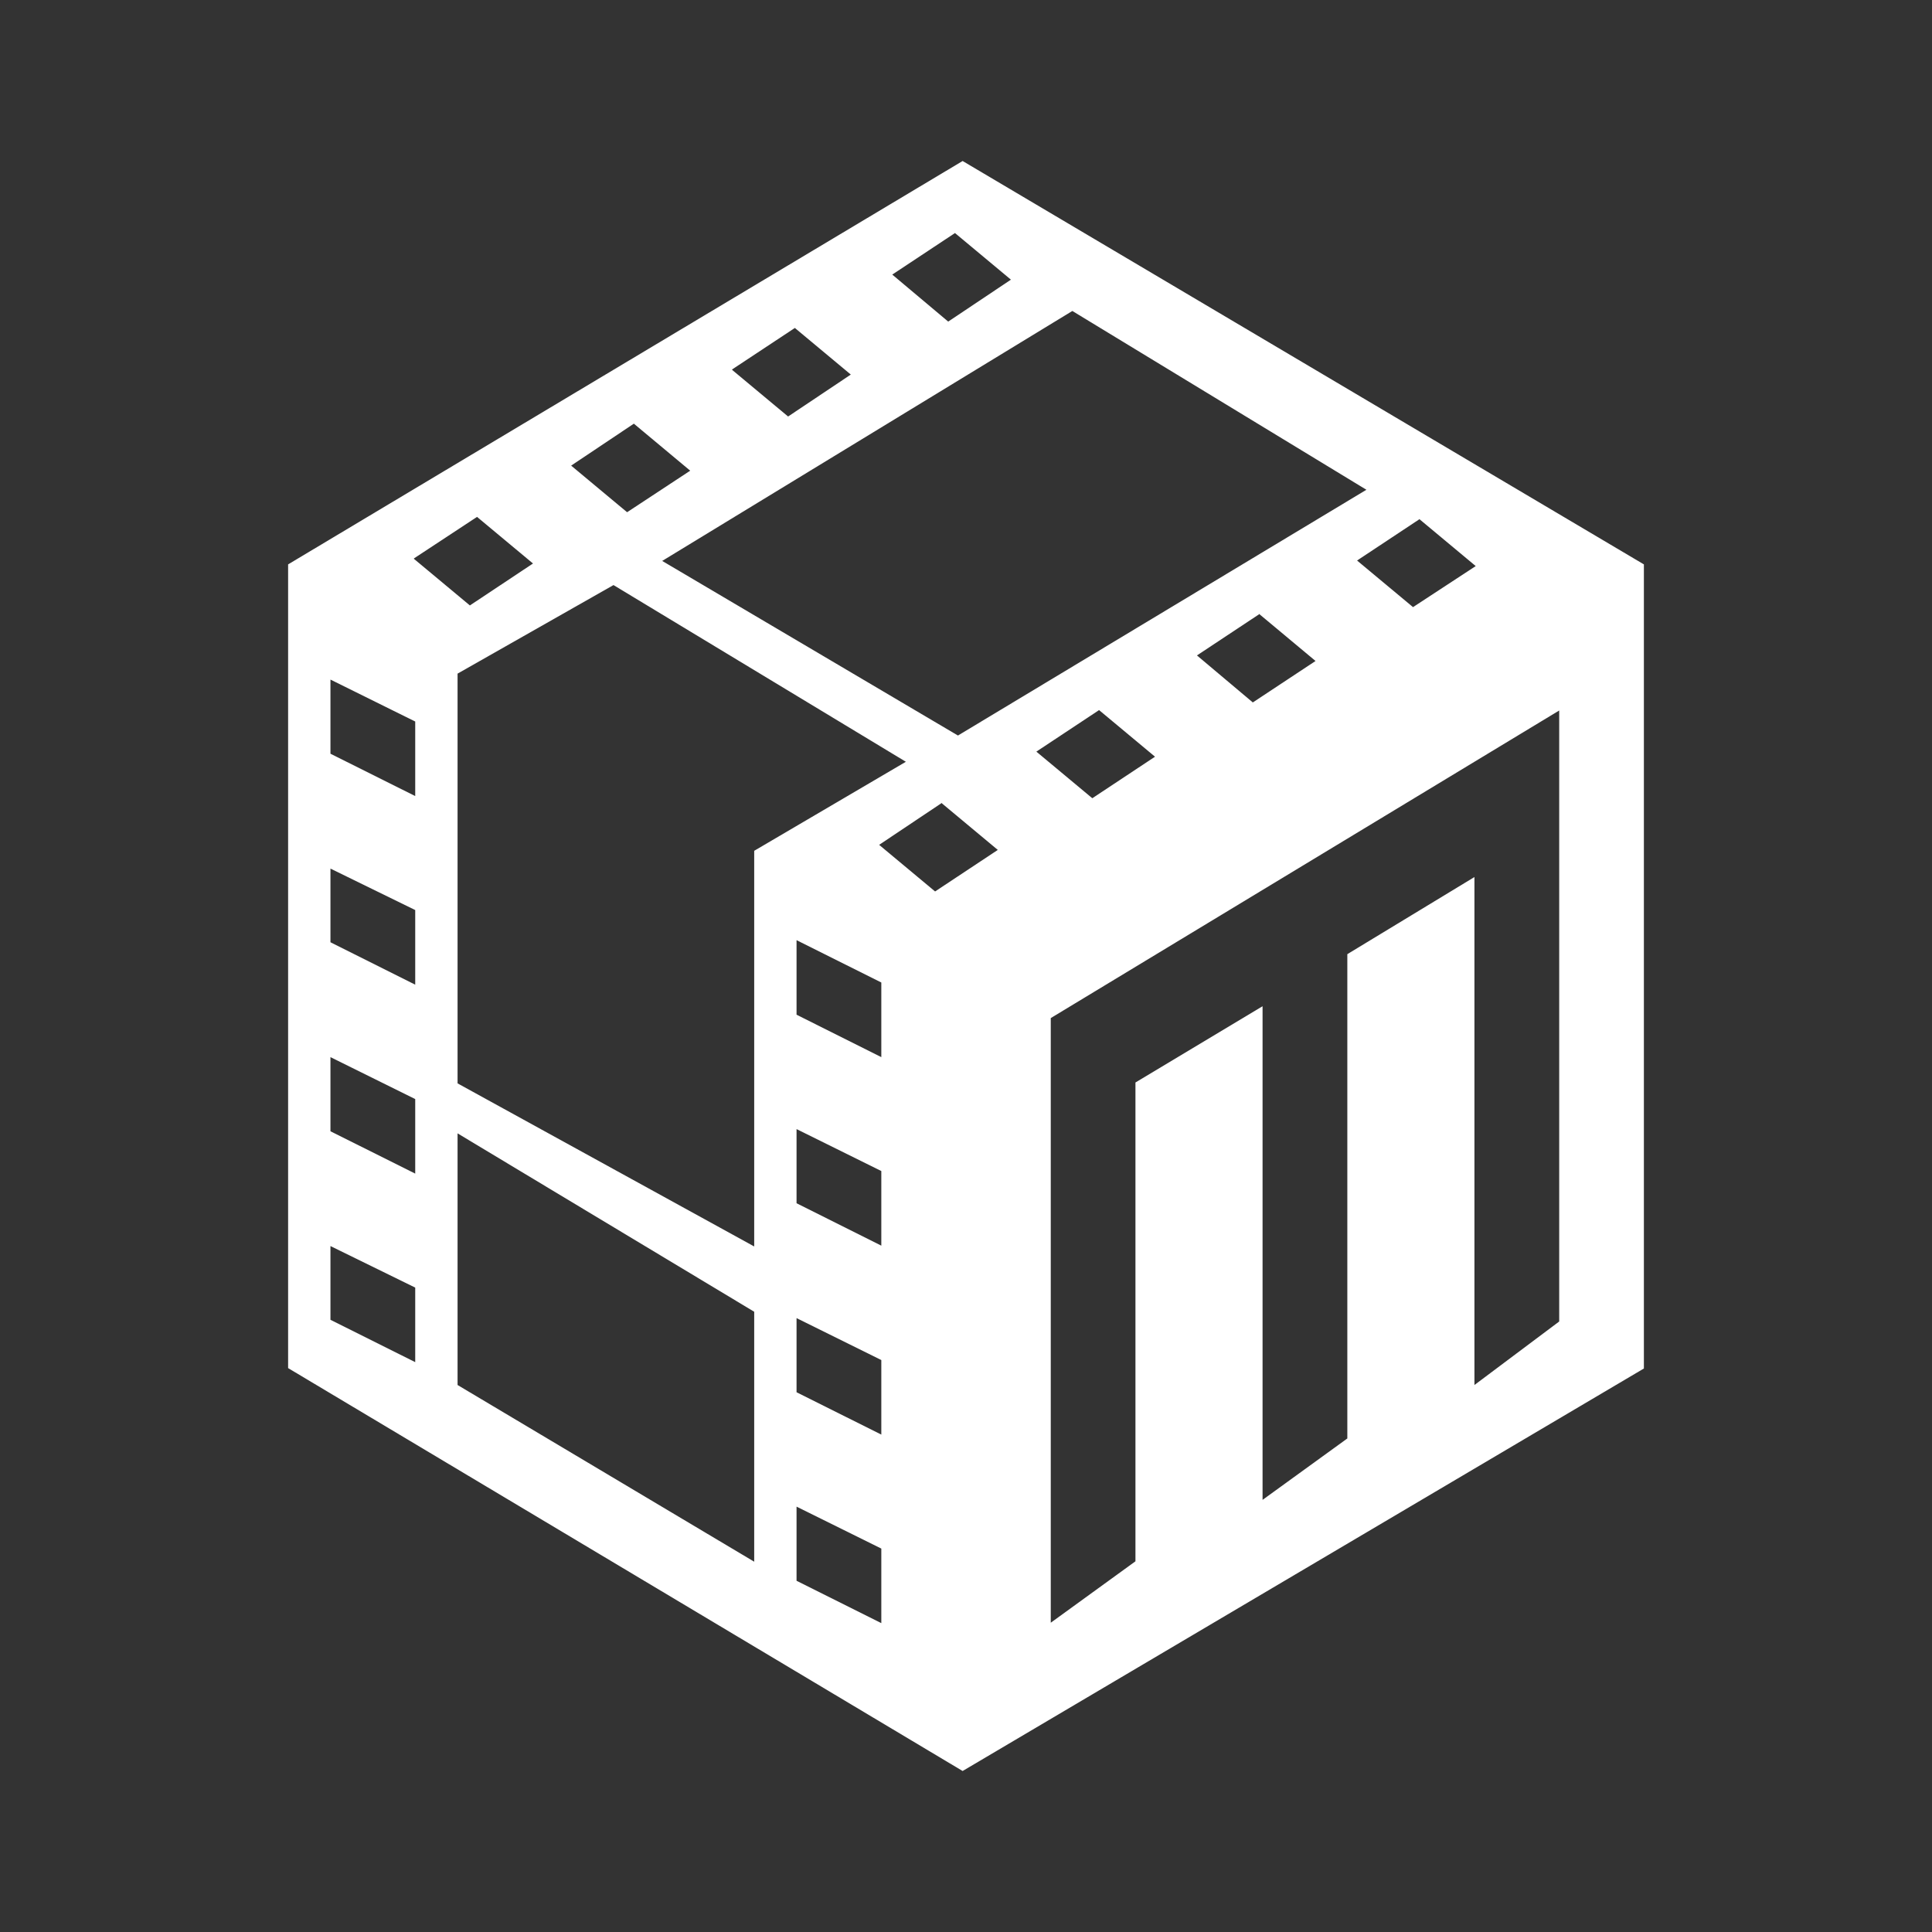 <svg width="24" height="24" viewBox="0 0 24 24" fill="none" xmlns="http://www.w3.org/2000/svg">
<rect x="0" y="0" width="24" height="24" fill="#333333" stroke="none"/>
<path fill-rule="evenodd" clip-rule="evenodd" d="M11.958 22L3.579 16.995V7.011L11.958 2L20.421 7.011V17L11.958 22ZM13.321 3.863L8.226 6.968L11.9 9.137L16.974 6.084L13.321 3.863ZM5.684 13.458V8.368L7.621 7.268L11.253 9.463L9.369 10.569V15.484L5.684 13.458ZM5.684 17.205V14.079L9.369 16.295V19.4L5.684 17.205ZM13.053 12.647V20.158L14.105 19.395V13.447L15.684 12.5V18.632L16.737 17.869V11.853L18.316 10.895V17.205L19.369 16.416V8.826L13.053 12.647ZM7.095 5.784L7.874 5.263L8.574 5.847L7.79 6.363L7.095 5.784ZM13.653 8.821L12.874 9.337L13.569 9.916L14.348 9.4L13.653 8.821ZM9.095 4.589L9.874 4.074L10.569 4.653L9.79 5.174L9.095 4.595V4.589ZM15.648 7.626L14.869 8.142L15.563 8.726L16.342 8.211L15.648 7.632V7.626ZM11.084 3.411L11.863 2.895L12.558 3.474L11.779 3.995L11.084 3.411ZM17.637 6.447L16.858 6.963L17.553 7.542L18.332 7.032L17.637 6.453V6.447ZM5.142 6.937L5.926 6.421L6.621 7L5.837 7.521L5.142 6.942V6.937ZM4.105 8.442L5.158 8.963V9.889L4.105 9.363V8.442ZM4.105 10.79L5.158 11.305V12.232L4.105 11.705V10.79ZM5.158 13.653L4.105 13.132V14.053L5.158 14.579V13.653ZM4.105 15.479L5.158 15.995V16.921L4.105 16.395V15.479ZM10.948 12.205L9.895 11.679V12.605L10.948 13.132V12.205ZM10.948 14.547L9.895 14.026V14.947L10.948 15.474V14.547ZM9.895 16.374L10.948 16.895V17.821L9.895 17.295V16.368V16.374ZM10.948 19.237L9.895 18.716V19.637L10.948 20.163V19.237ZM11.7 9.974L10.921 10.495L11.616 11.074L12.395 10.558L11.7 9.979V9.974Z" fill="white"/>
</svg>
